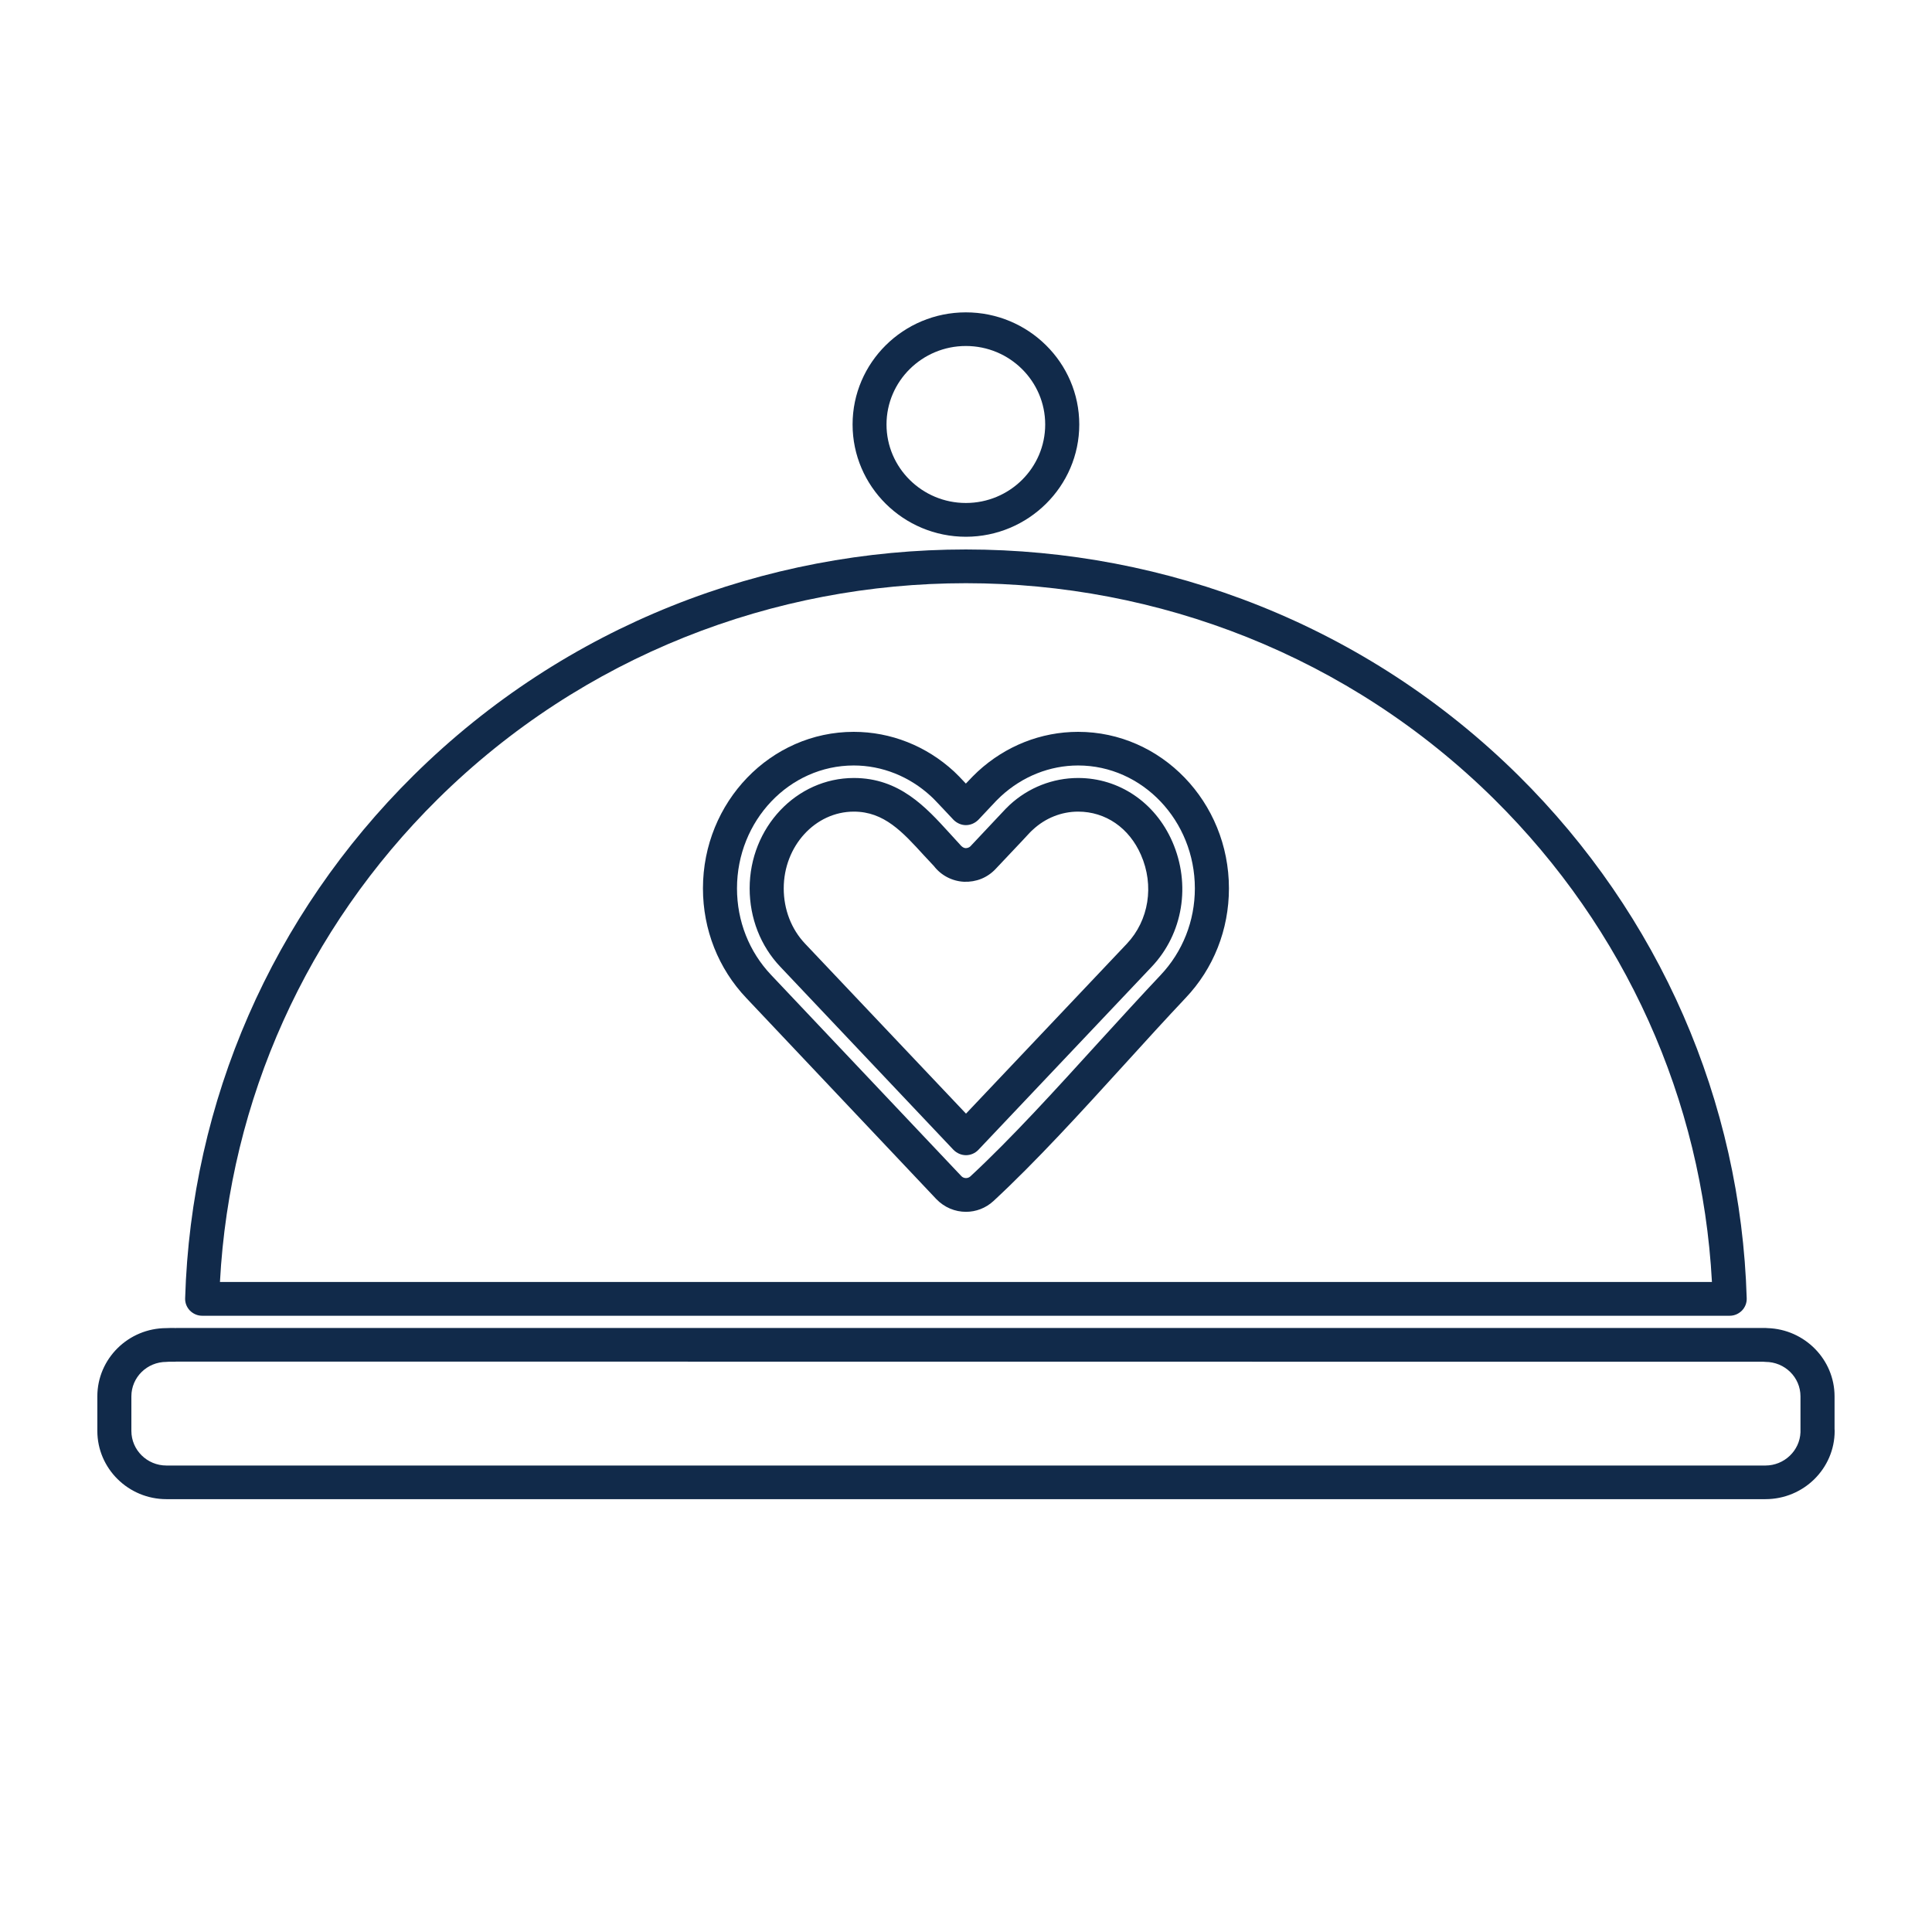 <svg xmlns="http://www.w3.org/2000/svg" xmlns:xlink="http://www.w3.org/1999/xlink" width="70" zoomAndPan="magnify" viewBox="0 0 52.5 52.5" height="70" preserveAspectRatio="xMidYMid meet" version="1.0"><defs><clipPath id="102cbb5077"><path d="M 2.645 36.039 L 49.855 36.039 L 49.855 40.738 L 2.645 40.738 Z M 2.645 36.039 " clip-rule="nonzero"/></clipPath><clipPath id="898c87b192"><path d="M 23 8.488 L 30 8.488 L 30 15 L 23 15 Z M 23 8.488 " clip-rule="nonzero"/></clipPath></defs><g clip-path="url(#102cbb5077)"><path fill="#112a4a" d="M 47.973 39.824 L 4.523 39.824 C 3.996 39.824 3.57 39.402 3.57 38.883 L 3.57 37.945 C 3.57 37.426 3.996 37.008 4.523 37.008 C 4.543 37.008 4.562 37.004 4.582 37.004 C 4.625 37.004 4.695 37.004 4.742 37.004 C 4.762 37 4.777 37.004 4.793 37 L 47.922 37.004 C 47.941 37.004 47.957 37.008 47.973 37.008 C 48.5 37.008 48.926 37.426 48.926 37.945 L 48.926 38.883 C 48.926 38.895 48.926 38.91 48.926 38.922 C 48.906 39.422 48.484 39.824 47.973 39.824 Z M 49.852 38.832 L 49.852 37.945 C 49.852 36.941 49.039 36.121 48.031 36.09 C 48.012 36.09 47.996 36.086 47.973 36.086 L 4.793 36.086 C 4.781 36.086 4.766 36.09 4.754 36.09 L 4.754 36.086 C 4.668 36.086 4.59 36.086 4.523 36.09 C 3.488 36.09 2.645 36.922 2.645 37.945 L 2.645 38.883 C 2.645 39.906 3.488 40.738 4.523 40.738 L 47.973 40.738 C 49.012 40.738 49.855 39.906 49.855 38.883 C 49.855 38.863 49.852 38.848 49.852 38.832 " fill-opacity="1" fill-rule="nonzero"/></g><path fill="#112a4a" d="M 30.621 25.645 L 26.25 30.262 L 21.879 25.645 C 21.504 25.25 21.297 24.715 21.297 24.141 C 21.297 22.992 22.152 22.055 23.203 22.055 C 24.027 22.055 24.527 22.609 25.109 23.246 L 25.379 23.535 C 25.574 23.789 25.875 23.945 26.195 23.961 C 26.527 23.973 26.828 23.852 27.051 23.617 L 27.781 22.844 C 27.984 22.625 28.004 22.602 28.066 22.547 C 28.406 22.23 28.844 22.055 29.297 22.055 C 30.043 22.055 30.684 22.496 31.004 23.23 C 31.371 24.062 31.219 25.012 30.621 25.645 Z M 29.297 21.141 C 28.609 21.141 27.945 21.402 27.434 21.875 C 27.363 21.941 27.34 21.965 27.102 22.219 L 26.375 22.992 C 26.328 23.043 26.266 23.047 26.242 23.047 C 26.211 23.047 26.156 23.035 26.082 22.945 L 25.797 22.633 C 25.16 21.934 24.441 21.141 23.203 21.141 C 21.641 21.141 20.371 22.488 20.371 24.141 C 20.371 24.949 20.668 25.707 21.203 26.27 L 25.91 31.246 C 26 31.336 26.121 31.391 26.25 31.391 C 26.379 31.391 26.5 31.336 26.586 31.246 L 31.297 26.27 C 32.148 25.371 32.367 24.035 31.855 22.867 C 31.387 21.801 30.406 21.141 29.297 21.141 " fill-opacity="1" fill-rule="nonzero"/><g clip-path="url(#898c87b192)"><path fill="#112a4a" d="M 26.246 9.402 C 27.438 9.402 28.402 10.359 28.402 11.535 C 28.402 12.711 27.438 13.668 26.246 13.668 C 25.059 13.668 24.09 12.711 24.09 11.535 C 24.09 10.359 25.059 9.402 26.246 9.402 Z M 26.25 14.586 C 27.945 14.582 29.328 13.215 29.328 11.535 C 29.328 9.855 27.945 8.488 26.246 8.488 C 24.547 8.488 23.168 9.855 23.168 11.535 C 23.168 13.215 24.547 14.586 26.25 14.586 " fill-opacity="1" fill-rule="nonzero"/></g><path fill="#112a4a" d="M 11.891 21.719 C 19.809 13.891 32.688 13.891 40.605 21.719 C 44.164 25.242 46.254 29.883 46.52 34.836 L 5.977 34.836 C 6.242 29.883 8.332 25.242 11.891 21.719 Z M 5.492 35.754 L 47.004 35.754 C 47.129 35.754 47.246 35.703 47.336 35.613 C 47.422 35.523 47.469 35.406 47.465 35.281 C 47.305 29.918 45.098 24.871 41.258 21.07 C 32.98 12.887 19.516 12.883 11.238 21.07 C 7.395 24.871 5.191 29.918 5.031 35.281 C 5.027 35.406 5.074 35.523 5.16 35.613 C 5.25 35.703 5.367 35.754 5.492 35.754 " fill-opacity="1" fill-rule="nonzero"/><path fill="#112a4a" d="M 31.539 26.496 C 31.008 27.059 30.445 27.676 29.871 28.305 C 28.699 29.594 27.488 30.93 26.367 31.969 C 26.297 32.031 26.188 32.027 26.125 31.961 L 20.957 26.496 C 20.355 25.863 20.027 25.027 20.027 24.141 C 20.027 22.301 21.449 20.801 23.199 20.801 C 23.969 20.801 24.711 21.098 25.293 21.633 C 25.387 21.719 25.441 21.781 25.594 21.941 L 25.91 22.277 C 26 22.367 26.121 22.422 26.246 22.422 C 26.375 22.422 26.496 22.367 26.586 22.277 L 26.902 21.941 C 27.055 21.777 27.109 21.719 27.203 21.633 C 27.785 21.098 28.527 20.801 29.297 20.801 C 31.043 20.801 32.469 22.301 32.469 24.141 C 32.469 25.027 32.137 25.863 31.539 26.496 Z M 29.297 19.887 C 28.289 19.887 27.324 20.27 26.57 20.965 C 26.469 21.059 26.406 21.125 26.246 21.293 C 26.09 21.125 26.027 21.062 25.926 20.965 C 25.172 20.27 24.207 19.887 23.199 19.887 C 20.941 19.887 19.102 21.793 19.102 24.141 C 19.102 25.262 19.52 26.32 20.281 27.121 L 25.445 32.586 C 25.664 32.812 25.953 32.93 26.25 32.93 C 26.516 32.93 26.785 32.832 26.996 32.637 C 28.148 31.57 29.375 30.223 30.562 28.918 C 31.129 28.293 31.688 27.68 32.215 27.121 C 32.977 26.32 33.395 25.262 33.395 24.141 C 33.395 21.793 31.555 19.887 29.297 19.887 " fill-opacity="1" fill-rule="nonzero"/></svg>